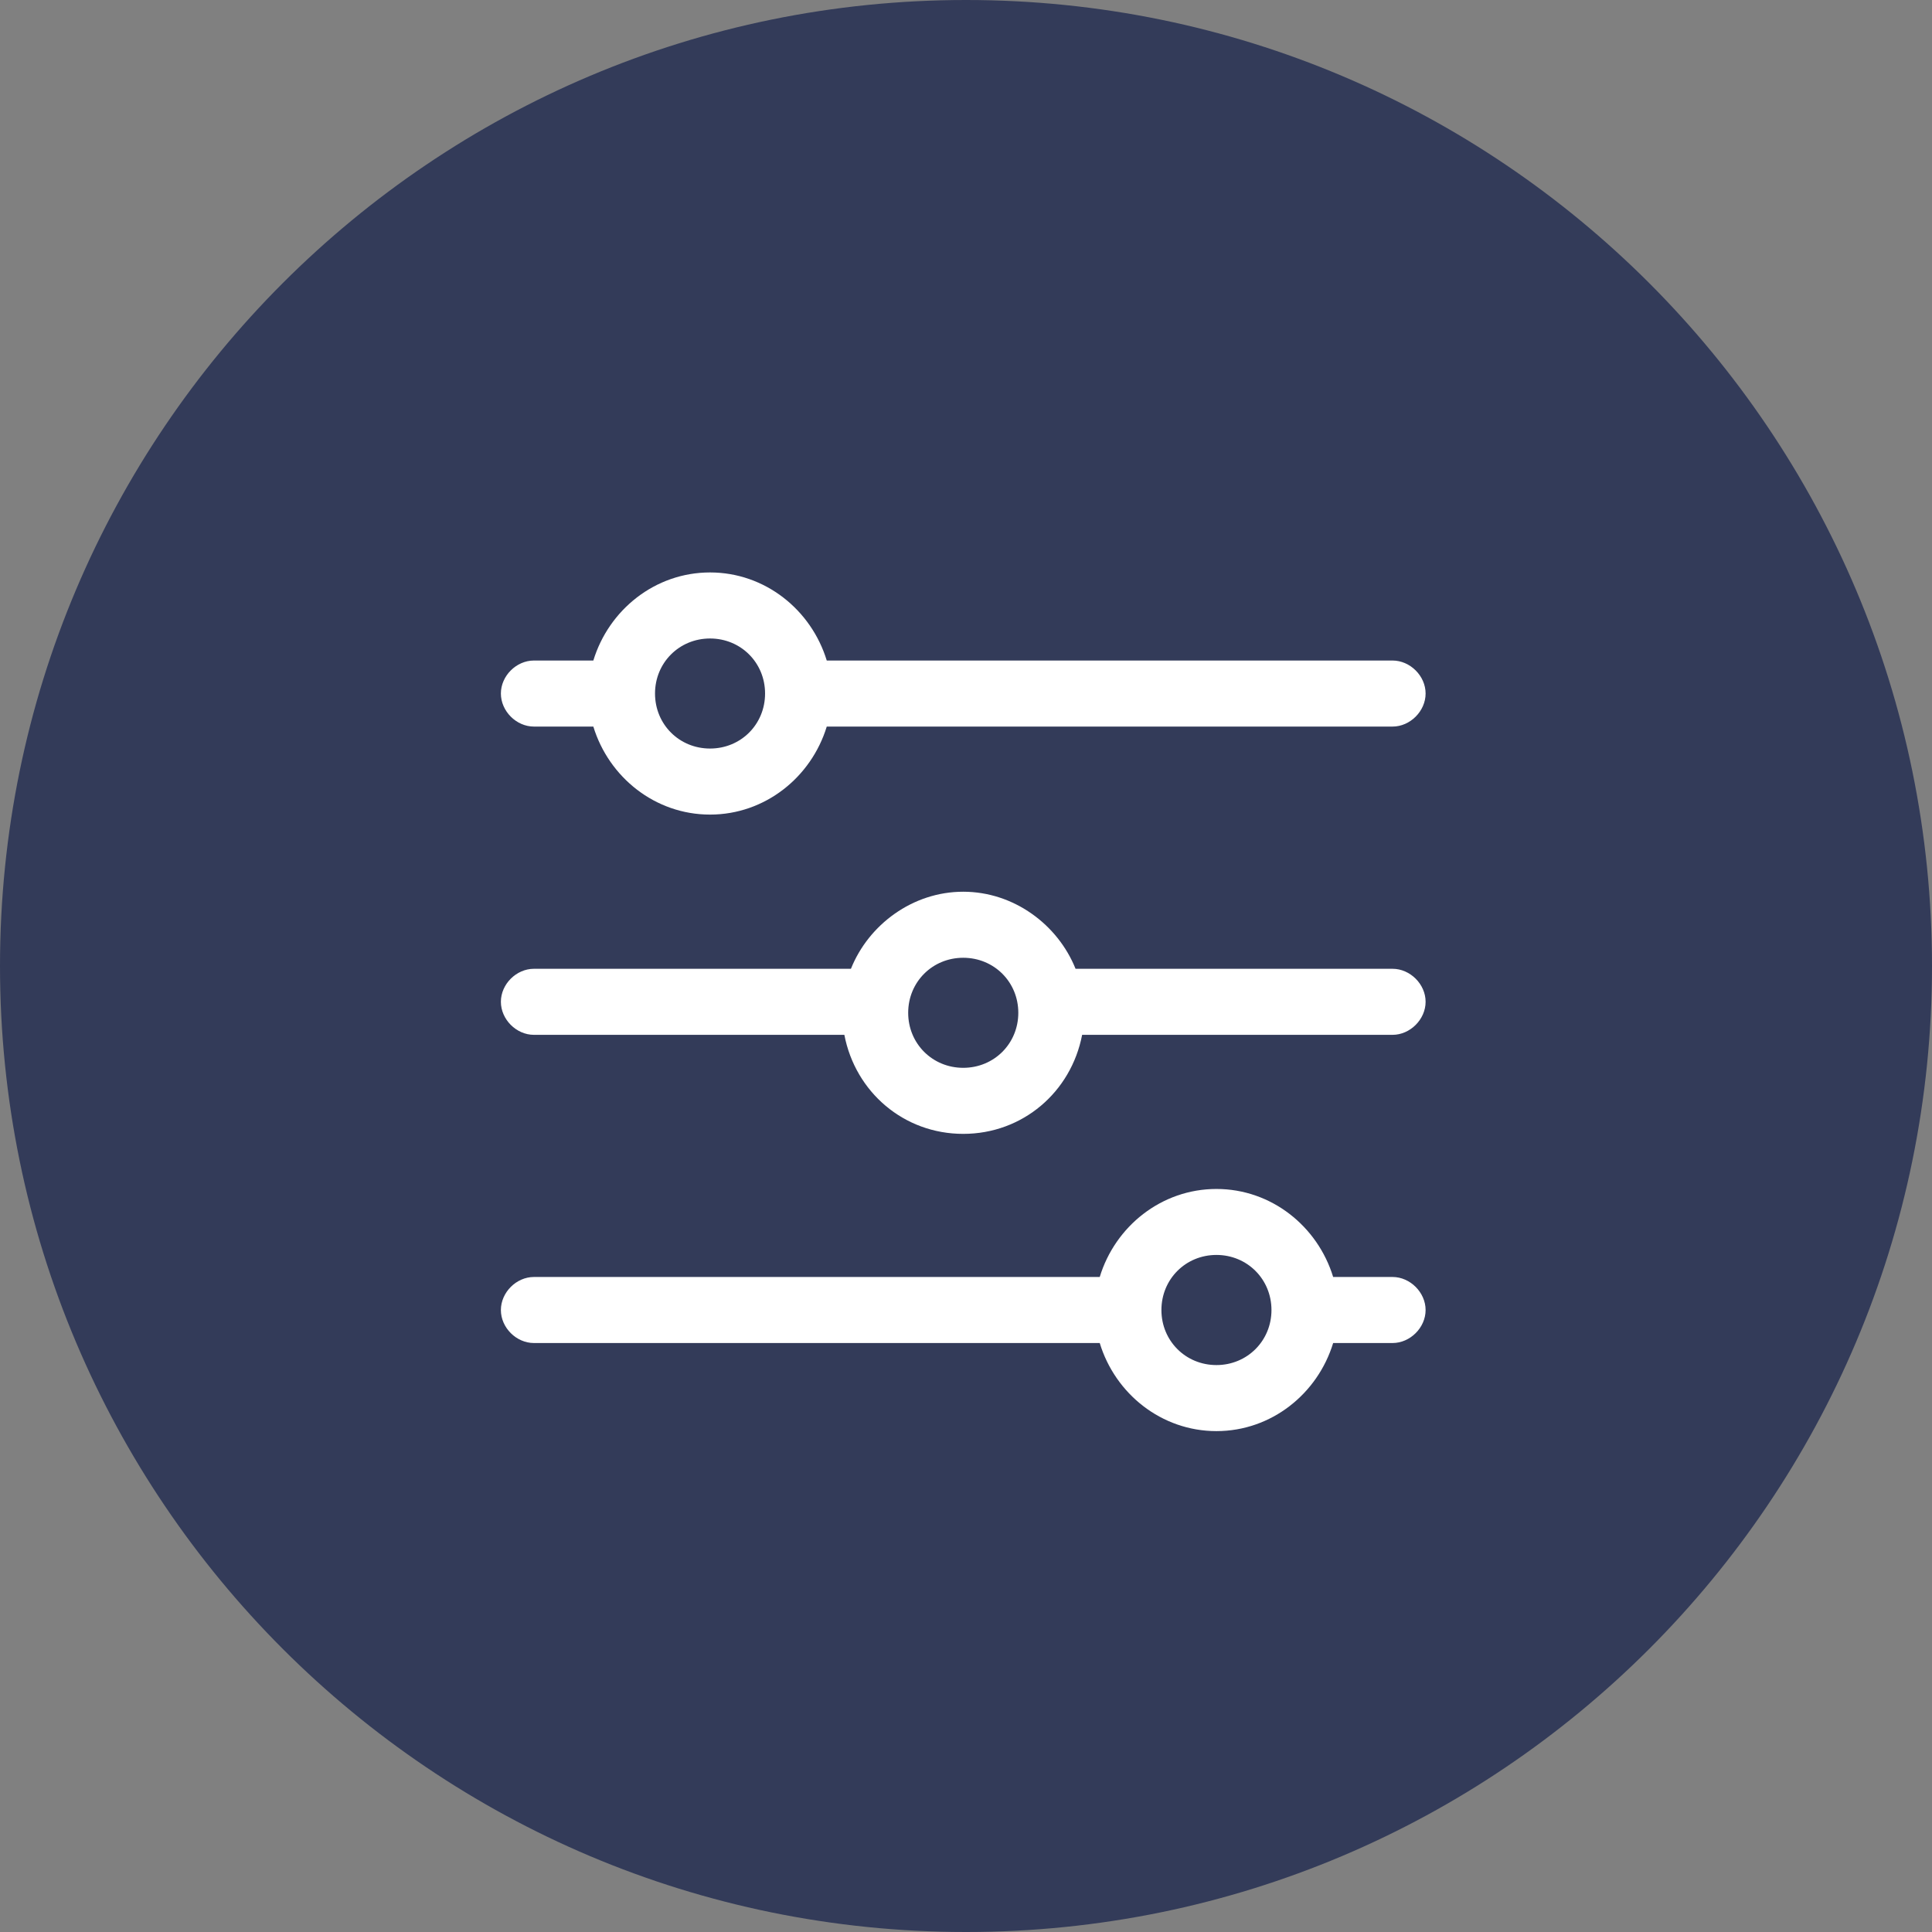 <svg width="27" height="27" viewBox="0 0 27 27" fill="none" xmlns="http://www.w3.org/2000/svg">
<rect x="0" y="0" width="27" height="27" fill="#808080" stroke="none"/>
<path fill-rule="evenodd" clip-rule="evenodd" d="M13.5 27C20.956 27 27 20.956 27 13.5C27 6.044 20.956 0 13.5 0C6.044 0 0 6.044 0 13.5C0 20.956 6.044 27 13.5 27Z" fill="#333B59"/>
<path d="M7.462 10.154H8.292C8.508 10.861 9.154 11.384 9.923 11.384C10.692 11.384 11.338 10.861 11.554 10.154H19.461C19.707 10.154 19.923 9.938 19.923 9.692C19.923 9.446 19.707 9.231 19.461 9.231H11.554C11.338 8.523 10.692 8 9.923 8C9.154 8 8.508 8.523 8.292 9.231H7.462C7.215 9.231 7 9.446 7 9.692C7 9.938 7.215 10.154 7.462 10.154ZM9.923 8.923C10.354 8.923 10.692 9.262 10.692 9.692C10.692 10.123 10.354 10.461 9.923 10.461C9.492 10.461 9.154 10.123 9.154 9.692C9.154 9.262 9.492 8.923 9.923 8.923Z" fill="white"/>
<path d="M19.461 13.539H15.031C14.784 12.923 14.169 12.462 13.461 12.462C12.754 12.462 12.138 12.923 11.892 13.539H7.462C7.215 13.539 7 13.754 7 14C7 14.246 7.215 14.462 7.462 14.462H11.8C11.954 15.262 12.631 15.846 13.461 15.846C14.292 15.846 14.969 15.262 15.123 14.462H19.461C19.707 14.462 19.923 14.246 19.923 14C19.923 13.754 19.707 13.539 19.461 13.539ZM13.461 14.923C13.031 14.923 12.692 14.585 12.692 14.154C12.692 13.723 13.031 13.385 13.461 13.385C13.892 13.385 14.231 13.723 14.231 14.154C14.231 14.585 13.892 14.923 13.461 14.923Z" fill="white"/>
<path d="M19.461 17.846H18.631C18.415 17.139 17.769 16.616 17 16.616C16.231 16.616 15.584 17.139 15.369 17.846H7.462C7.215 17.846 7 18.062 7 18.308C7 18.554 7.215 18.769 7.462 18.769H15.369C15.584 19.477 16.231 20 17 20C17.769 20 18.415 19.477 18.631 18.769H19.461C19.707 18.769 19.923 18.554 19.923 18.308C19.923 18.062 19.707 17.846 19.461 17.846ZM17 19.077C16.569 19.077 16.231 18.738 16.231 18.308C16.231 17.877 16.569 17.538 17 17.538C17.43 17.538 17.769 17.877 17.769 18.308C17.769 18.738 17.43 19.077 17 19.077Z" fill="white"/>
</svg>
